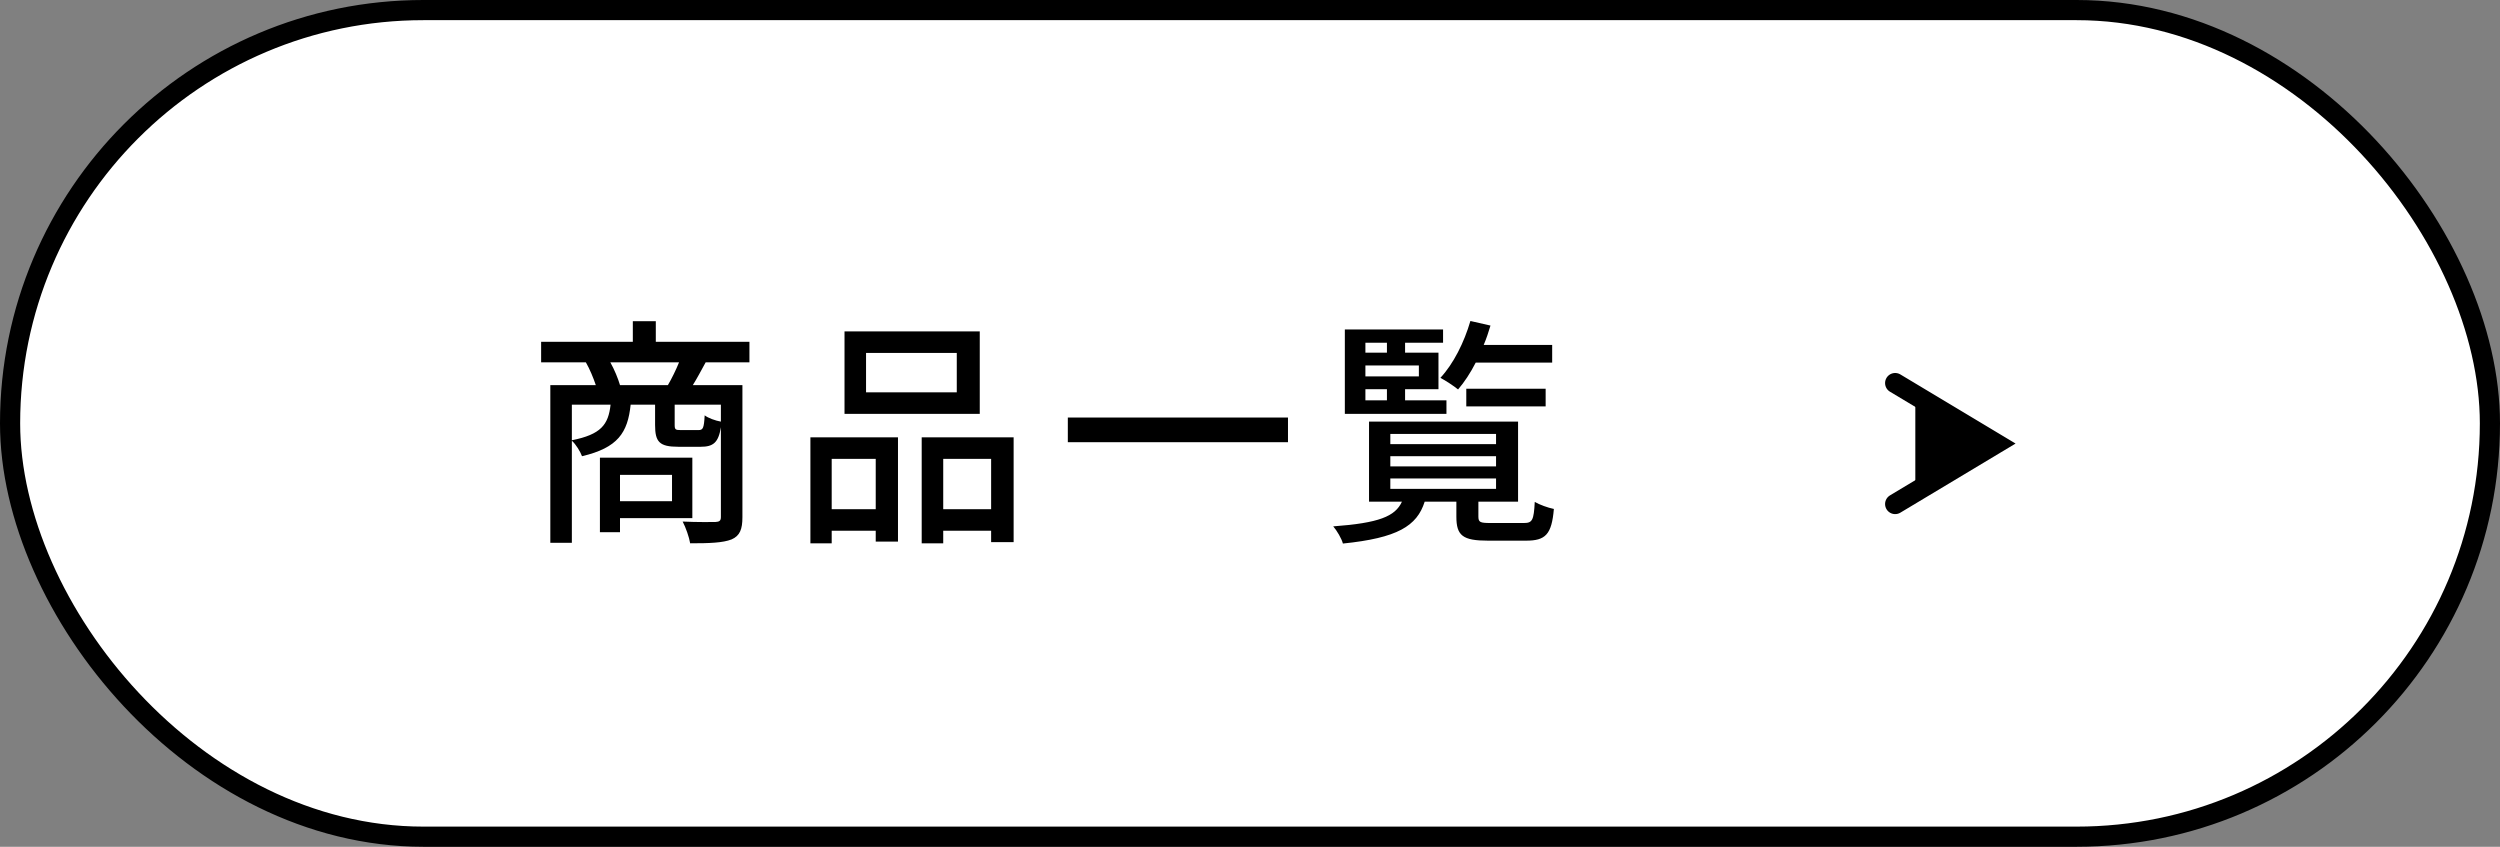 <svg width="124" height="42" viewBox="0 0 124 42" fill="none" xmlns="http://www.w3.org/2000/svg">
<rect x="0" y="0" width="124" height="42" fill="#808080" stroke="none"/>
<rect x="0.5" y="0.5" width="123" height="41" rx="20.5" fill="white" stroke="black"/>
<path d="M33.332 23.552H30.752V24.86H33.332V23.552ZM34.34 25.701H30.752V26.396H29.756V22.701H34.34V25.701ZM30.752 19.101H33.128C33.32 18.776 33.536 18.332 33.68 17.973H30.272C30.476 18.332 30.656 18.776 30.752 19.101ZM35.756 20.913V20.073H33.464V21.069C33.464 21.308 33.5 21.332 33.776 21.332H34.64C34.868 21.332 34.916 21.248 34.952 20.601C35.12 20.733 35.48 20.864 35.756 20.913ZM28.364 20.073V21.837C29.804 21.549 30.176 21.069 30.284 20.073H28.364ZM37.172 17.973H35C34.772 18.392 34.568 18.776 34.364 19.101H36.824V25.652C36.824 26.241 36.704 26.576 36.284 26.756C35.852 26.924 35.204 26.948 34.232 26.948C34.184 26.648 34.016 26.169 33.86 25.869C34.58 25.904 35.276 25.892 35.48 25.892C35.696 25.881 35.756 25.82 35.756 25.64V21.189C35.636 21.956 35.372 22.16 34.76 22.16H33.644C32.708 22.16 32.492 21.921 32.492 21.081V20.073H31.28C31.136 21.465 30.644 22.209 28.868 22.628C28.784 22.401 28.568 22.041 28.364 21.86V26.924H27.296V19.101H29.552C29.432 18.741 29.252 18.308 29.06 17.973H26.84V16.953H31.388V15.932H32.528V16.953H37.172V17.973ZM47.456 19.46V17.505H42.956V19.46H47.456ZM48.596 16.436V20.529H41.888V16.436H48.596ZM43.436 22.761H41.252V25.256H43.436V22.761ZM40.196 26.948V21.692H44.54V26.864H43.436V26.325H41.252V26.948H40.196ZM46.784 25.256H49.16V22.761H46.784V25.256ZM45.716 21.692H50.276V26.889H49.16V26.325H46.784V26.948H45.716V21.692ZM52.964 20.709H63.884V21.933H52.964V20.709ZM76.988 17.985H73.196C72.932 18.5 72.632 18.956 72.32 19.317C72.116 19.148 71.696 18.872 71.444 18.741C72.092 18.044 72.62 16.988 72.932 15.921L73.928 16.148C73.832 16.473 73.724 16.797 73.592 17.108H76.988V17.985ZM76.664 20.157H72.728V19.28H76.664V20.157ZM67.724 19.305V19.857H68.792V19.305H67.724ZM68.792 17H67.724V17.492H68.792V17ZM70.376 18.669V18.128H67.724V18.669H70.376ZM71.744 19.857V20.529H66.704V16.34H71.576V17H69.692V17.492H71.348V19.305H69.692V19.857H71.744ZM68.96 23.733V24.248H74.204V23.733H68.96ZM68.96 22.628V23.133H74.204V22.628H68.96ZM68.96 21.524V22.029H74.204V21.524H68.96ZM73.928 25.941H75.584C76.004 25.941 76.076 25.808 76.124 24.896C76.352 25.029 76.772 25.184 77.072 25.244C76.964 26.517 76.652 26.817 75.692 26.817H73.808C72.548 26.817 72.236 26.564 72.236 25.628V24.884H70.664C70.28 26.096 69.308 26.684 66.608 26.96C66.548 26.721 66.308 26.312 66.128 26.108C68.396 25.941 69.2 25.616 69.536 24.884H67.904V20.913H75.296V24.884H73.328V25.616C73.328 25.904 73.412 25.941 73.928 25.941Z" fill="black"/>
<path d="M94 19L99 22L94 25" stroke="black" stroke-linecap="round"/>
<path d="M95 24.5V20L99 22L95 24.5Z" fill="black"/>
</svg>
